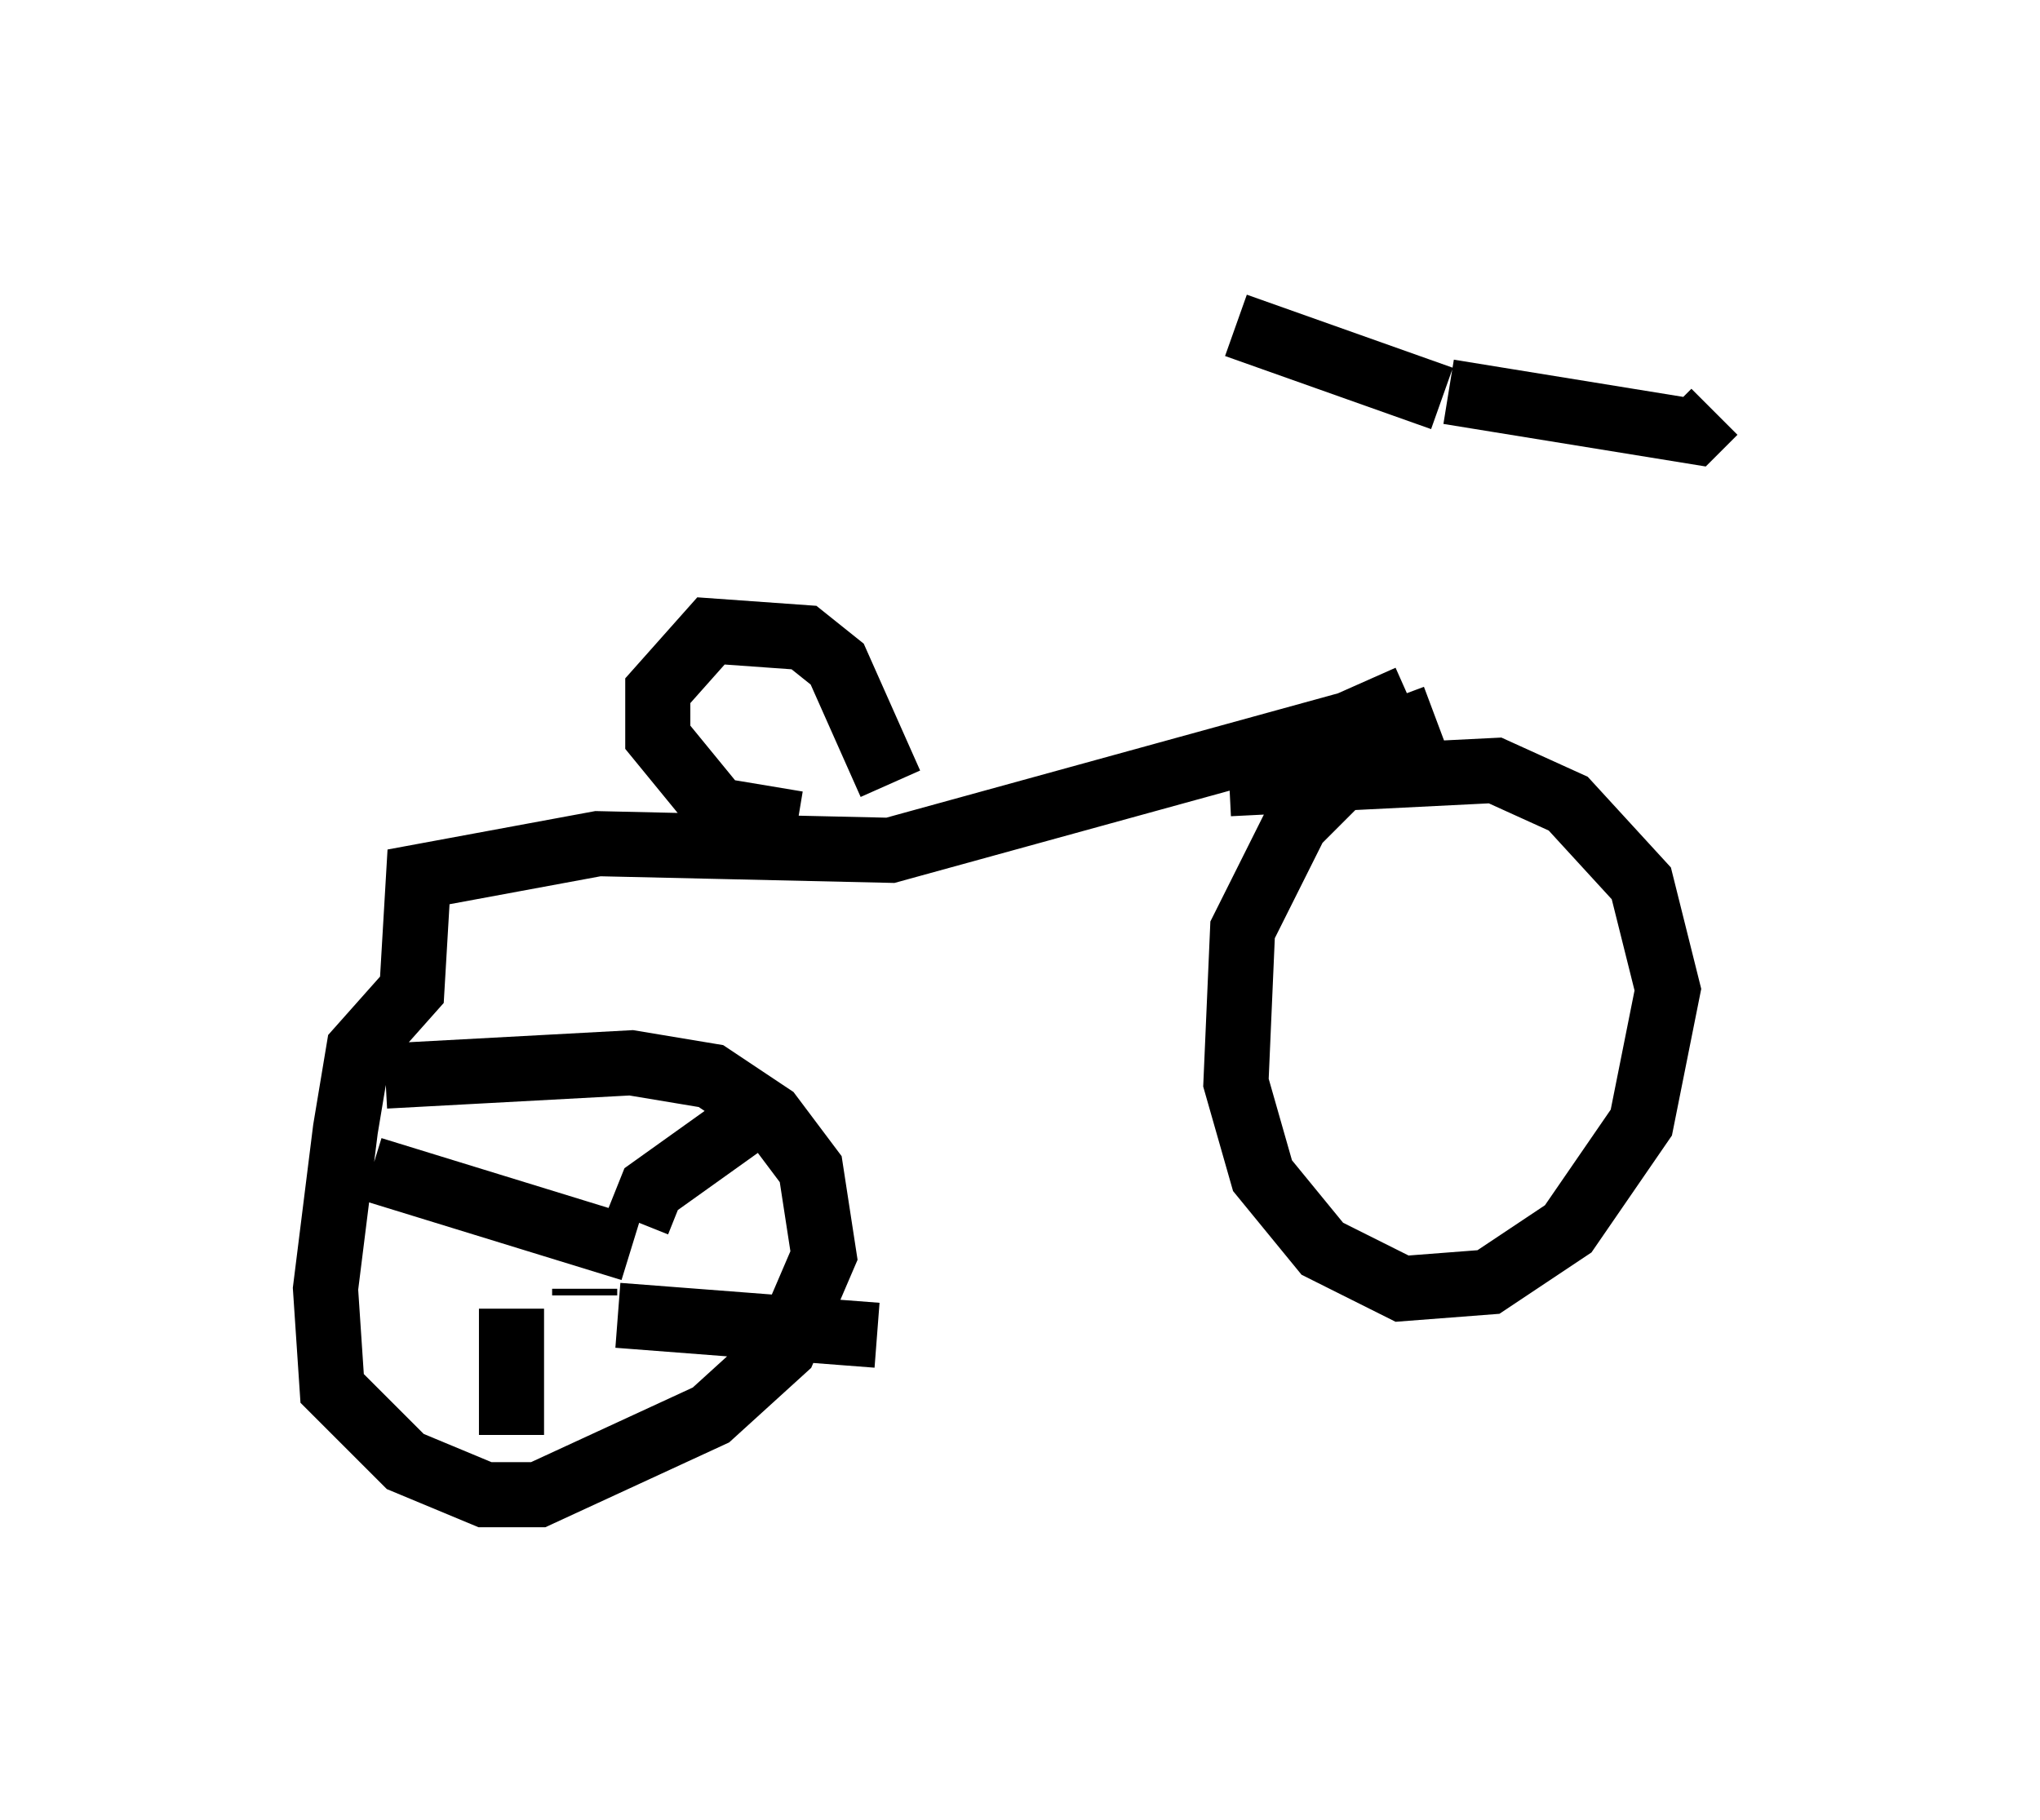 <?xml version="1.0" encoding="utf-8" ?>
<svg baseProfile="full" height="27.967" version="1.1" width="31.336" xmlns="http://www.w3.org/2000/svg" xmlns:ev="http://www.w3.org/2001/xml-events" xmlns:xlink="http://www.w3.org/1999/xlink"><defs /><rect fill="white" height="27.967" width="31.336" x="0" y="0" /><path d="M22.865, 6.021 m-1.225, 4.696 l-0.919, 0.408 -7.044, 1.94 l-4.492, -0.102 -2.756, 0.51 l-0.102, 1.735 -0.817, 0.919 l-0.204, 1.225 -0.306, 2.45 l0.102, 1.531 1.123, 1.123 l1.225, 0.51 0.817, 0.0 l2.654, -1.225 1.123, -1.021 l0.613, -1.429 -0.204, -1.327 l-0.613, -0.817 -0.919, -0.613 l-1.225, -0.204 -3.777, 0.204 m16.129, -5.513 l-0.817, 0.306 -1.327, 1.327 l-0.817, 1.633 -0.102, 2.348 l0.408, 1.429 0.919, 1.123 l1.225, 0.613 1.327, -0.102 l1.225, -0.817 1.123, -1.633 l0.408, -2.042 -0.408, -1.633 l-1.123, -1.225 -1.123, -0.51 l-4.083, 0.204 m-5.206, 0.0 l-0.817, -1.838 -0.51, -0.408 l-1.429, -0.102 -0.817, 0.919 l0.0, 0.715 0.919, 1.123 l1.225, 0.204 m9.902, -6.533 l-3.165, -1.123 m3.267, 1.021 l3.777, 0.613 0.306, -0.306 m-17.354, 13.577 l0.0, -0.102 m0.817, -1.021 l0.204, -0.51 1.429, -1.021 m-1.94, 2.96 l3.981, 0.306 m-5.615, -0.408 l0.0, 1.94 m-2.144, -4.083 l3.981, 1.225 " fill="none" stroke="black" stroke-width="1" /></svg>